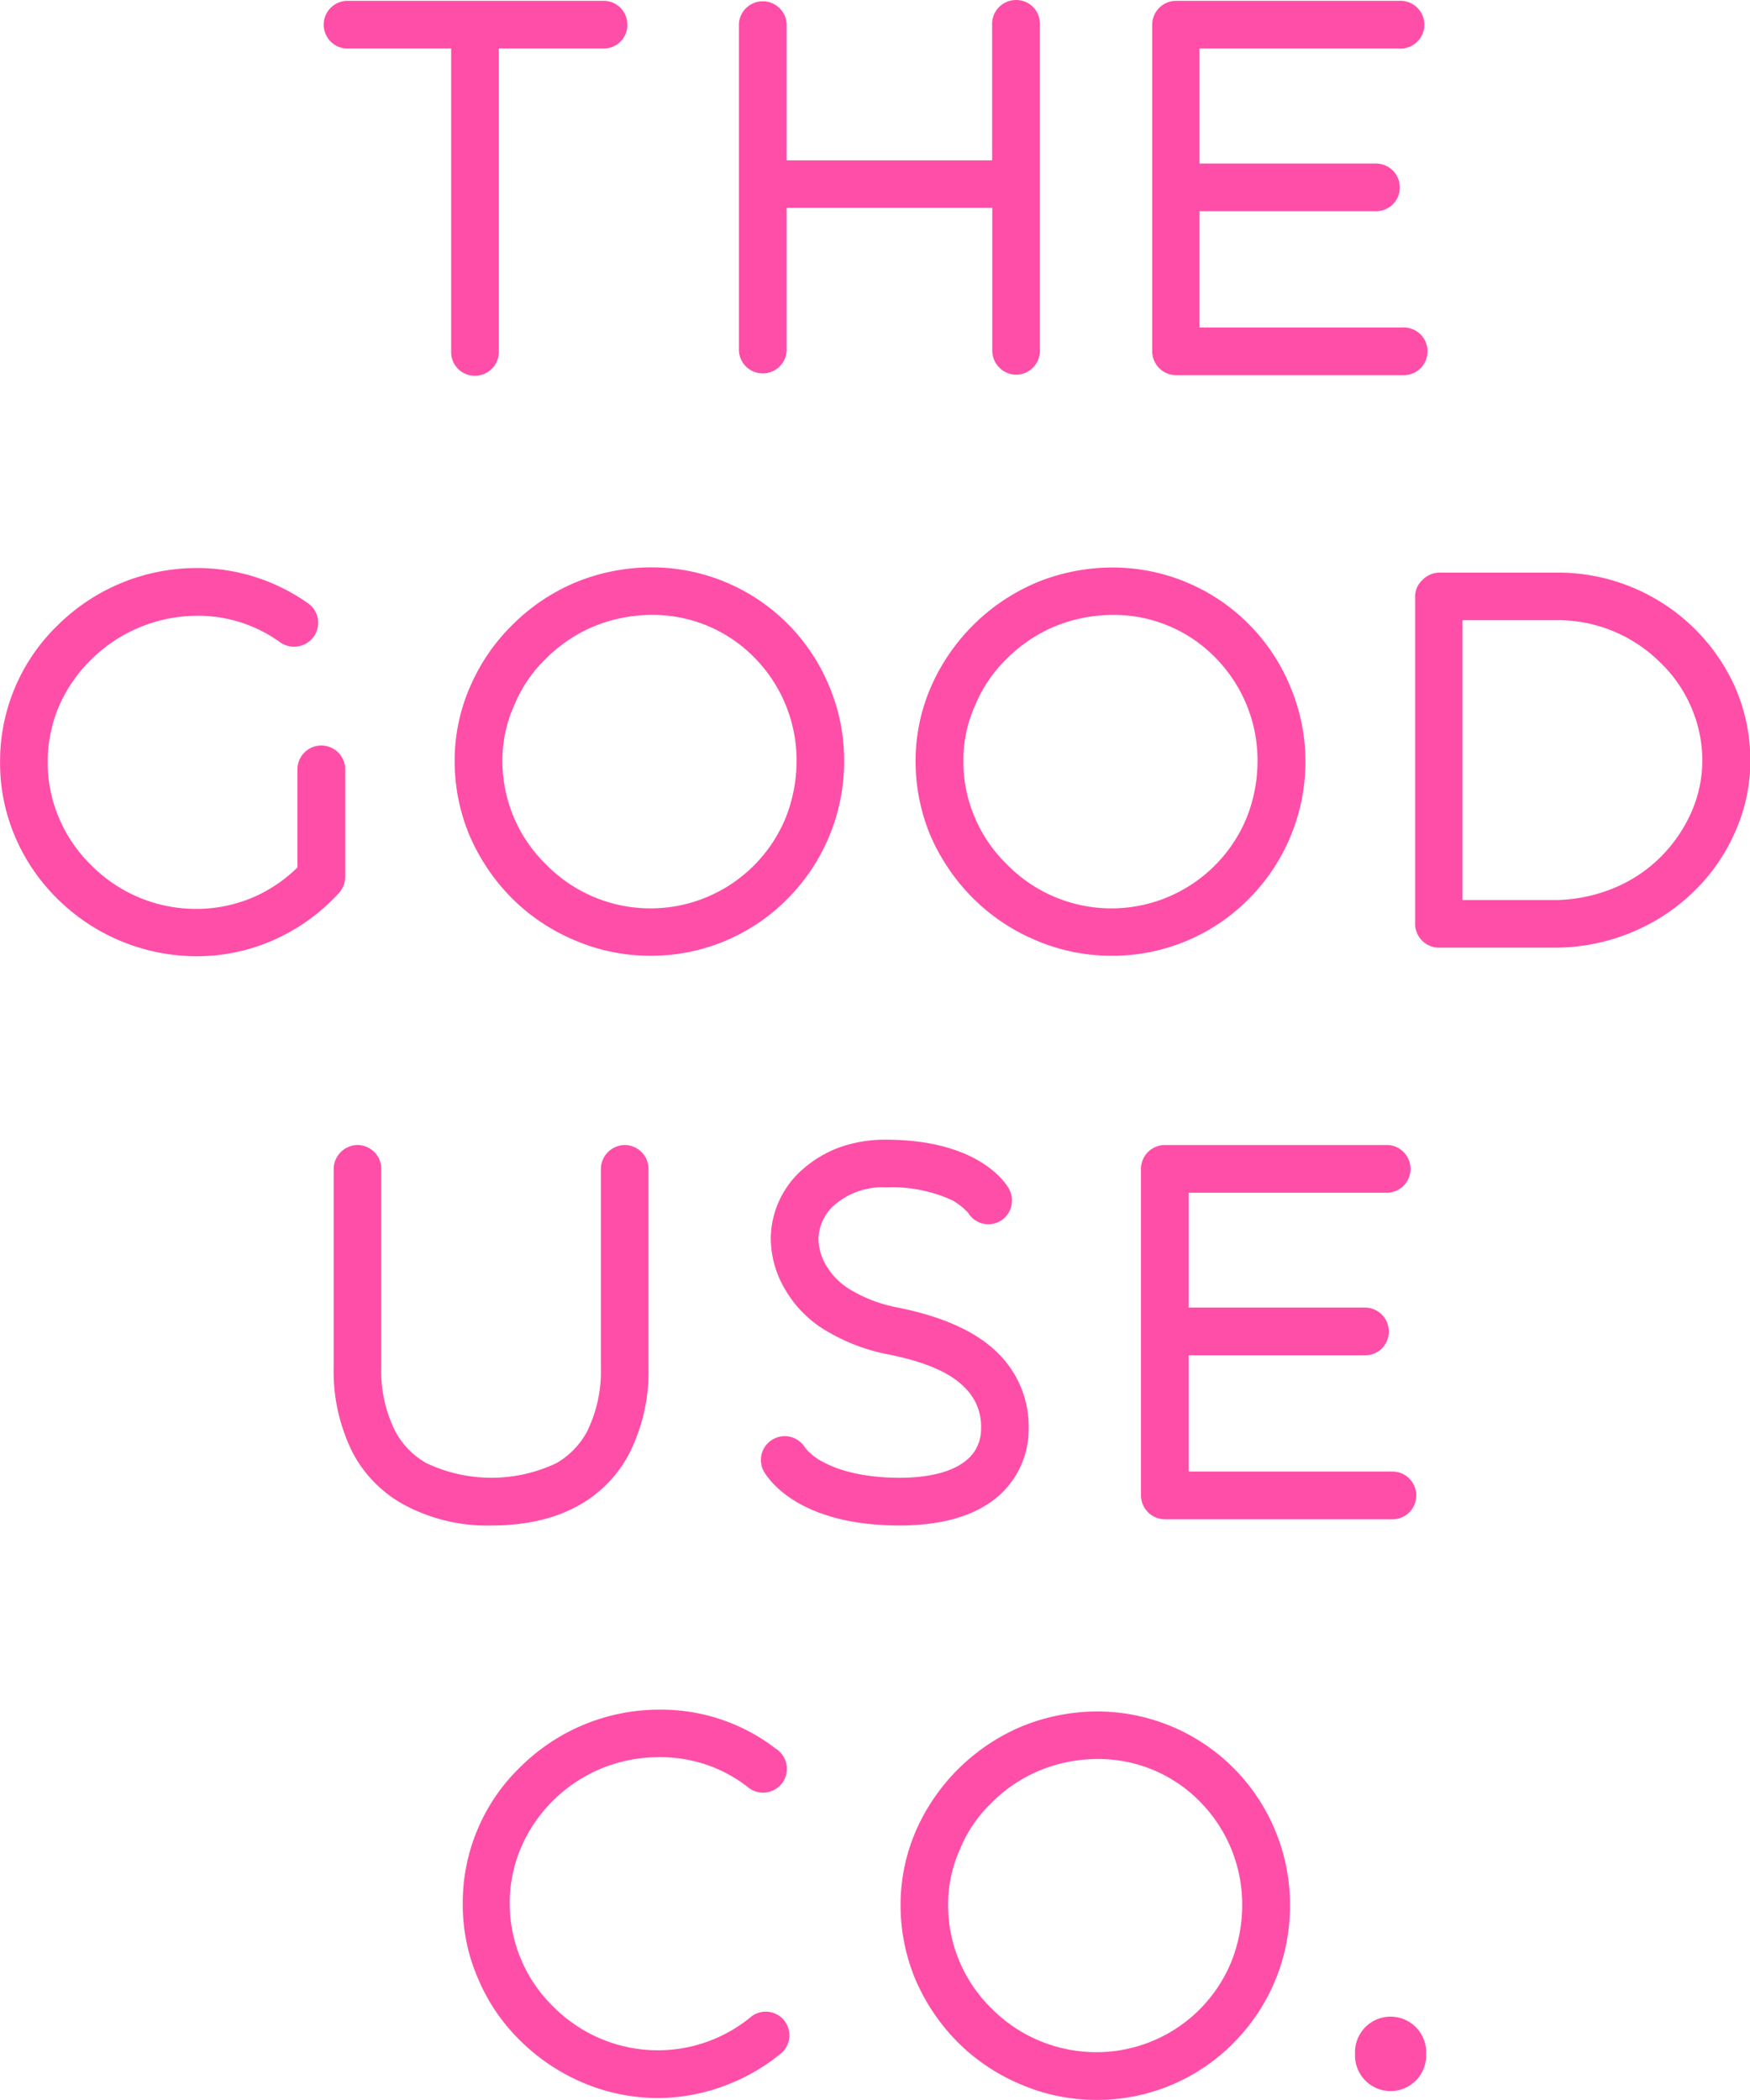 <svg xmlns="http://www.w3.org/2000/svg" viewBox="0 0 230.72 276.85" id="good-use-co-logo-vertical"><title>good-use-logo-vertical</title><g id="logo"><g id="the"><path d="M465,355a3.11,3.11,0,0,1-3.14,3.14H448.06v40a3.15,3.15,0,0,1-3.14,3.14,3.11,3.11,0,0,1-3.15-3.14v-40H427.94a3.15,3.15,0,0,1,0-6.29h33.88A3.12,3.12,0,0,1,465,355Z" transform="translate(-382.29 -351.74)" style="fill:#FF4EA8"/><path d="M519.39,354.88V398a3.15,3.15,0,0,1-3.14,3.14,3.19,3.19,0,0,1-3.14-3.14V379.14H486V398a3.15,3.15,0,0,1-6.29,0V354.88a3.15,3.15,0,0,1,6.29,0v18h27.09v-18a3.15,3.15,0,0,1,3.14-3.14A3.11,3.11,0,0,1,519.39,354.88Z" transform="translate(-382.29 -351.74)" style="fill:#FF4EA8"/><path d="M570.49,398.06a3.12,3.12,0,0,1-3.15,3.14h-30a3.15,3.15,0,0,1-3.14-3.14V355a3.15,3.15,0,0,1,3.14-3.15h29.41a3.15,3.15,0,1,1,0,6.29H540.44V373.3H563.7a3.15,3.15,0,0,1,3.14,3.14,3.11,3.11,0,0,1-3.14,3.14H540.44v15.34h26.9A3.12,3.12,0,0,1,570.49,398.06Z" transform="translate(-382.29 -351.74)" style="fill:#FF4EA8"/></g><g id="good"><path d="M408.12,477.81a26.13,26.13,0,0,1-18.29-7.6,25.47,25.47,0,0,1-5.53-8.11,24.67,24.67,0,0,1-2-9.93,24.91,24.91,0,0,1,7.6-18,26.07,26.07,0,0,1,18.35-7.54,25.29,25.29,0,0,1,14.65,4.65,3.14,3.14,0,0,1,.75,4.4,3.2,3.2,0,0,1-4.4.76,18.47,18.47,0,0,0-11-3.52,20,20,0,0,0-13.89,5.72,19.67,19.67,0,0,0-4.27,6.15,18.79,18.79,0,0,0-1.51,7.42,18.58,18.58,0,0,0,1.51,7.42,18.87,18.87,0,0,0,4.21,6.16,19.45,19.45,0,0,0,13.83,5.78,19,19,0,0,0,7.92-1.7,19.24,19.24,0,0,0,5.46-3.77V453a3.15,3.15,0,0,1,6.29,0v14.39a3.22,3.22,0,0,1-.82,2.08,25.8,25.8,0,0,1-8.36,6.09A25,25,0,0,1,408.12,477.81Z" transform="translate(-382.29 -351.74)" style="fill:#FF4EA8"/><path d="M468.07,477.75A25.29,25.29,0,0,1,458,475.68a26,26,0,0,1-8.24-5.53,26.93,26.93,0,0,1-5.53-8.17,25.46,25.46,0,0,1-2-9.87,24.33,24.33,0,0,1,2.08-9.93,25.65,25.65,0,0,1,5.59-8.11,26,26,0,0,1,8.23-5.53,26.44,26.44,0,0,1,10.12-2,25.32,25.32,0,0,1,23.38,15.71,25.33,25.33,0,0,1,1.95,9.87,25.68,25.68,0,0,1-7.35,18A25.29,25.29,0,0,1,468.07,477.75Zm.19-44.94a20.24,20.24,0,0,0-7.67,1.51,19.54,19.54,0,0,0-6.28,4.21,18,18,0,0,0-4.21,6.16,17.66,17.66,0,0,0-1.57,7.42,19,19,0,0,0,5.72,13.57,19.27,19.27,0,0,0,31.61-6.09,20.36,20.36,0,0,0,1.45-7.48,19.27,19.27,0,0,0-5.47-13.58A18.71,18.71,0,0,0,468.26,432.81Z" transform="translate(-382.29 -351.74)" style="fill:#FF4EA8"/><path d="M528.85,477.75a25.34,25.34,0,0,1-10.06-2.07,26,26,0,0,1-8.23-5.53A26.75,26.75,0,0,1,505,462a25.46,25.46,0,0,1-2-9.87,24.48,24.48,0,0,1,2.07-9.93,26.43,26.43,0,0,1,13.83-13.64,26.4,26.4,0,0,1,10.12-2,25.32,25.32,0,0,1,23.38,15.71,25.33,25.33,0,0,1,2,9.87,25.63,25.63,0,0,1-7.36,18A25.28,25.28,0,0,1,528.85,477.75Zm.19-44.94a20.2,20.2,0,0,0-7.67,1.51,19.58,19.58,0,0,0-6.29,4.21,18.14,18.14,0,0,0-4.21,6.16,17.66,17.66,0,0,0-1.57,7.42,18.71,18.71,0,0,0,1.51,7.41,18.92,18.92,0,0,0,4.21,6.16,19.27,19.27,0,0,0,31.61-6.09,20.16,20.16,0,0,0,1.45-7.48,19.27,19.27,0,0,0-5.47-13.58A18.7,18.7,0,0,0,529,432.81Z" transform="translate(-382.29 -351.74)" style="fill:#FF4EA8"/><path d="M587.42,476.68H572a3.15,3.15,0,0,1-3.14-3.14V430.42a2.92,2.92,0,0,1,.94-2.19,3.19,3.19,0,0,1,2.2-1h15.59a25.64,25.64,0,0,1,18,7.29,25.34,25.34,0,0,1,5.47,7.86,24.18,24.18,0,0,1,2,9.62,23,23,0,0,1-2.07,9.55,24.55,24.55,0,0,1-5.53,7.86,25.73,25.73,0,0,1-8.11,5.27A26.47,26.47,0,0,1,587.42,476.68ZM575.1,470.4h12.45a21,21,0,0,0,7.35-1.51,19,19,0,0,0,6.16-4,19.46,19.46,0,0,0,4.15-5.91,16.89,16.89,0,0,0,1.51-7,17.5,17.5,0,0,0-1.51-7.11,17.86,17.86,0,0,0-4.09-5.84,19.15,19.15,0,0,0-13.57-5.53H575.1Z" transform="translate(-382.29 -351.74)" style="fill:#FF4EA8"/></g><g id="use"><path d="M447.08,552.86A23,23,0,0,1,435.33,550a16.7,16.7,0,0,1-6.47-6.6,23.93,23.93,0,0,1-2.58-11.38V505.84a3.19,3.19,0,0,1,3.14-3.14,3.15,3.15,0,0,1,3.14,3.14v26.21a17.61,17.61,0,0,0,1.83,8.36,10.47,10.47,0,0,0,4.08,4.21,20,20,0,0,0,17.22,0,10.65,10.65,0,0,0,4-4.15,18,18,0,0,0,1.82-8.42V505.84a3.19,3.19,0,0,1,3.14-3.14,3.15,3.15,0,0,1,3.14,3.14v26.21a23.89,23.89,0,0,1-2.57,11.38C462.92,547.76,457.89,552.86,447.08,552.86Z" transform="translate(-382.29 -351.74)" style="fill:#FF4EA8"/><path d="M500.88,552.86c-13.64,0-17.47-6.42-17.91-7.17a3.14,3.14,0,0,1,5.47-3.08,7.37,7.37,0,0,0,2.39,1.89c3.14,1.69,7.22,2.07,10.05,2.07,4.15,0,7.29-.88,9.05-2.51a5.22,5.22,0,0,0,1.7-3.9,7.13,7.13,0,0,0-2.2-5.53c-1.95-2-5.34-3.4-10.12-4.34a25.18,25.18,0,0,1-8.86-3.58,15.26,15.26,0,0,1-4.72-5.09,13.25,13.25,0,0,1-1.82-6.73,12.24,12.24,0,0,1,4.28-9.05A15.27,15.27,0,0,1,493,503a17.79,17.79,0,0,1,6.1-1c12.25,0,15.84,5.78,16.21,6.47a3.16,3.16,0,0,1-1.19,4.28,3.13,3.13,0,0,1-4.21-1.14,8.67,8.67,0,0,0-2.08-1.63,19.21,19.21,0,0,0-8.73-1.7,9.68,9.68,0,0,0-6.73,2.27A6.14,6.14,0,0,0,490.2,515v.12a7,7,0,0,0,1.13,3.65,9.05,9.05,0,0,0,2.89,2.89,18.92,18.92,0,0,0,6.35,2.45c6,1.2,10.37,3.15,13.26,6a13.57,13.57,0,0,1,4.08,10.06,11.69,11.69,0,0,1-3.7,8.55C511.25,551.47,506.73,552.86,500.88,552.86Z" transform="translate(-382.29 -351.74)" style="fill:#FF4EA8"/><path d="M569,548.9a3.11,3.11,0,0,1-3.14,3.14h-30a3.15,3.15,0,0,1-3.14-3.14V505.84a3.15,3.15,0,0,1,3.14-3.14h29.42a3.15,3.15,0,0,1,0,6.29H539v15.14h23.25a3.15,3.15,0,0,1,3.14,3.15,3.11,3.11,0,0,1-3.14,3.14H539v15.33h26.9A3.12,3.12,0,0,1,569,548.9Z" transform="translate(-382.29 -351.74)" style="fill:#FF4EA8"/></g><g id="co"><path d="M469.08,628.34A25.25,25.25,0,0,1,459,626.26a26.41,26.41,0,0,1-8.17-5.53,25,25,0,0,1-5.53-8.17,24.35,24.35,0,0,1-2-9.87,24.87,24.87,0,0,1,7.6-18,26,26,0,0,1,18.36-7.55,24.76,24.76,0,0,1,15.33,5.16,3.14,3.14,0,1,1-3.77,5,18.64,18.64,0,0,0-11.56-3.89A19.73,19.73,0,0,0,451,595.28a18.7,18.7,0,0,0-1.51,7.41,19,19,0,0,0,5.72,13.58,19.45,19.45,0,0,0,13.83,5.78,19.26,19.26,0,0,0,12.32-4.46,3.12,3.12,0,0,1,4,4.78,25.54,25.54,0,0,1-7.48,4.33A25.11,25.11,0,0,1,469.08,628.34Z" transform="translate(-382.29 -351.74)" style="fill:#FF4EA8"/><path d="M526.84,628.59a25.18,25.18,0,0,1-10.06-2.08,26,26,0,0,1-8.23-5.53,26.75,26.75,0,0,1-5.53-8.17,25.38,25.38,0,0,1-2-9.86,24.56,24.56,0,0,1,2.07-9.94,26.46,26.46,0,0,1,13.83-13.63,26.41,26.41,0,0,1,10.12-2,25.39,25.39,0,0,1,23.38,15.72,25.32,25.32,0,0,1,1.94,9.87A25.57,25.57,0,0,1,545,621,25.25,25.25,0,0,1,526.84,628.59Zm.19-44.94a20,20,0,0,0-7.67,1.51,19.42,19.42,0,0,0-6.29,4.21,17.9,17.9,0,0,0-4.21,6.16,17.63,17.63,0,0,0-1.57,7.42A19,19,0,0,0,513,616.52a19.45,19.45,0,0,0,13.83,5.78,19.21,19.21,0,0,0,17.78-11.88,20.1,20.1,0,0,0,1.45-7.47,19.25,19.25,0,0,0-5.47-13.58A18.7,18.7,0,0,0,527,583.65Z" transform="translate(-382.29 -351.74)" style="fill:#FF4EA8"/><path d="M570.31,622.52a4.69,4.69,0,1,1-9.37,0,4.69,4.69,0,1,1,9.37,0Z" transform="translate(-382.29 -351.74)" style="fill:#FF4EA8"/></g></g></svg>
